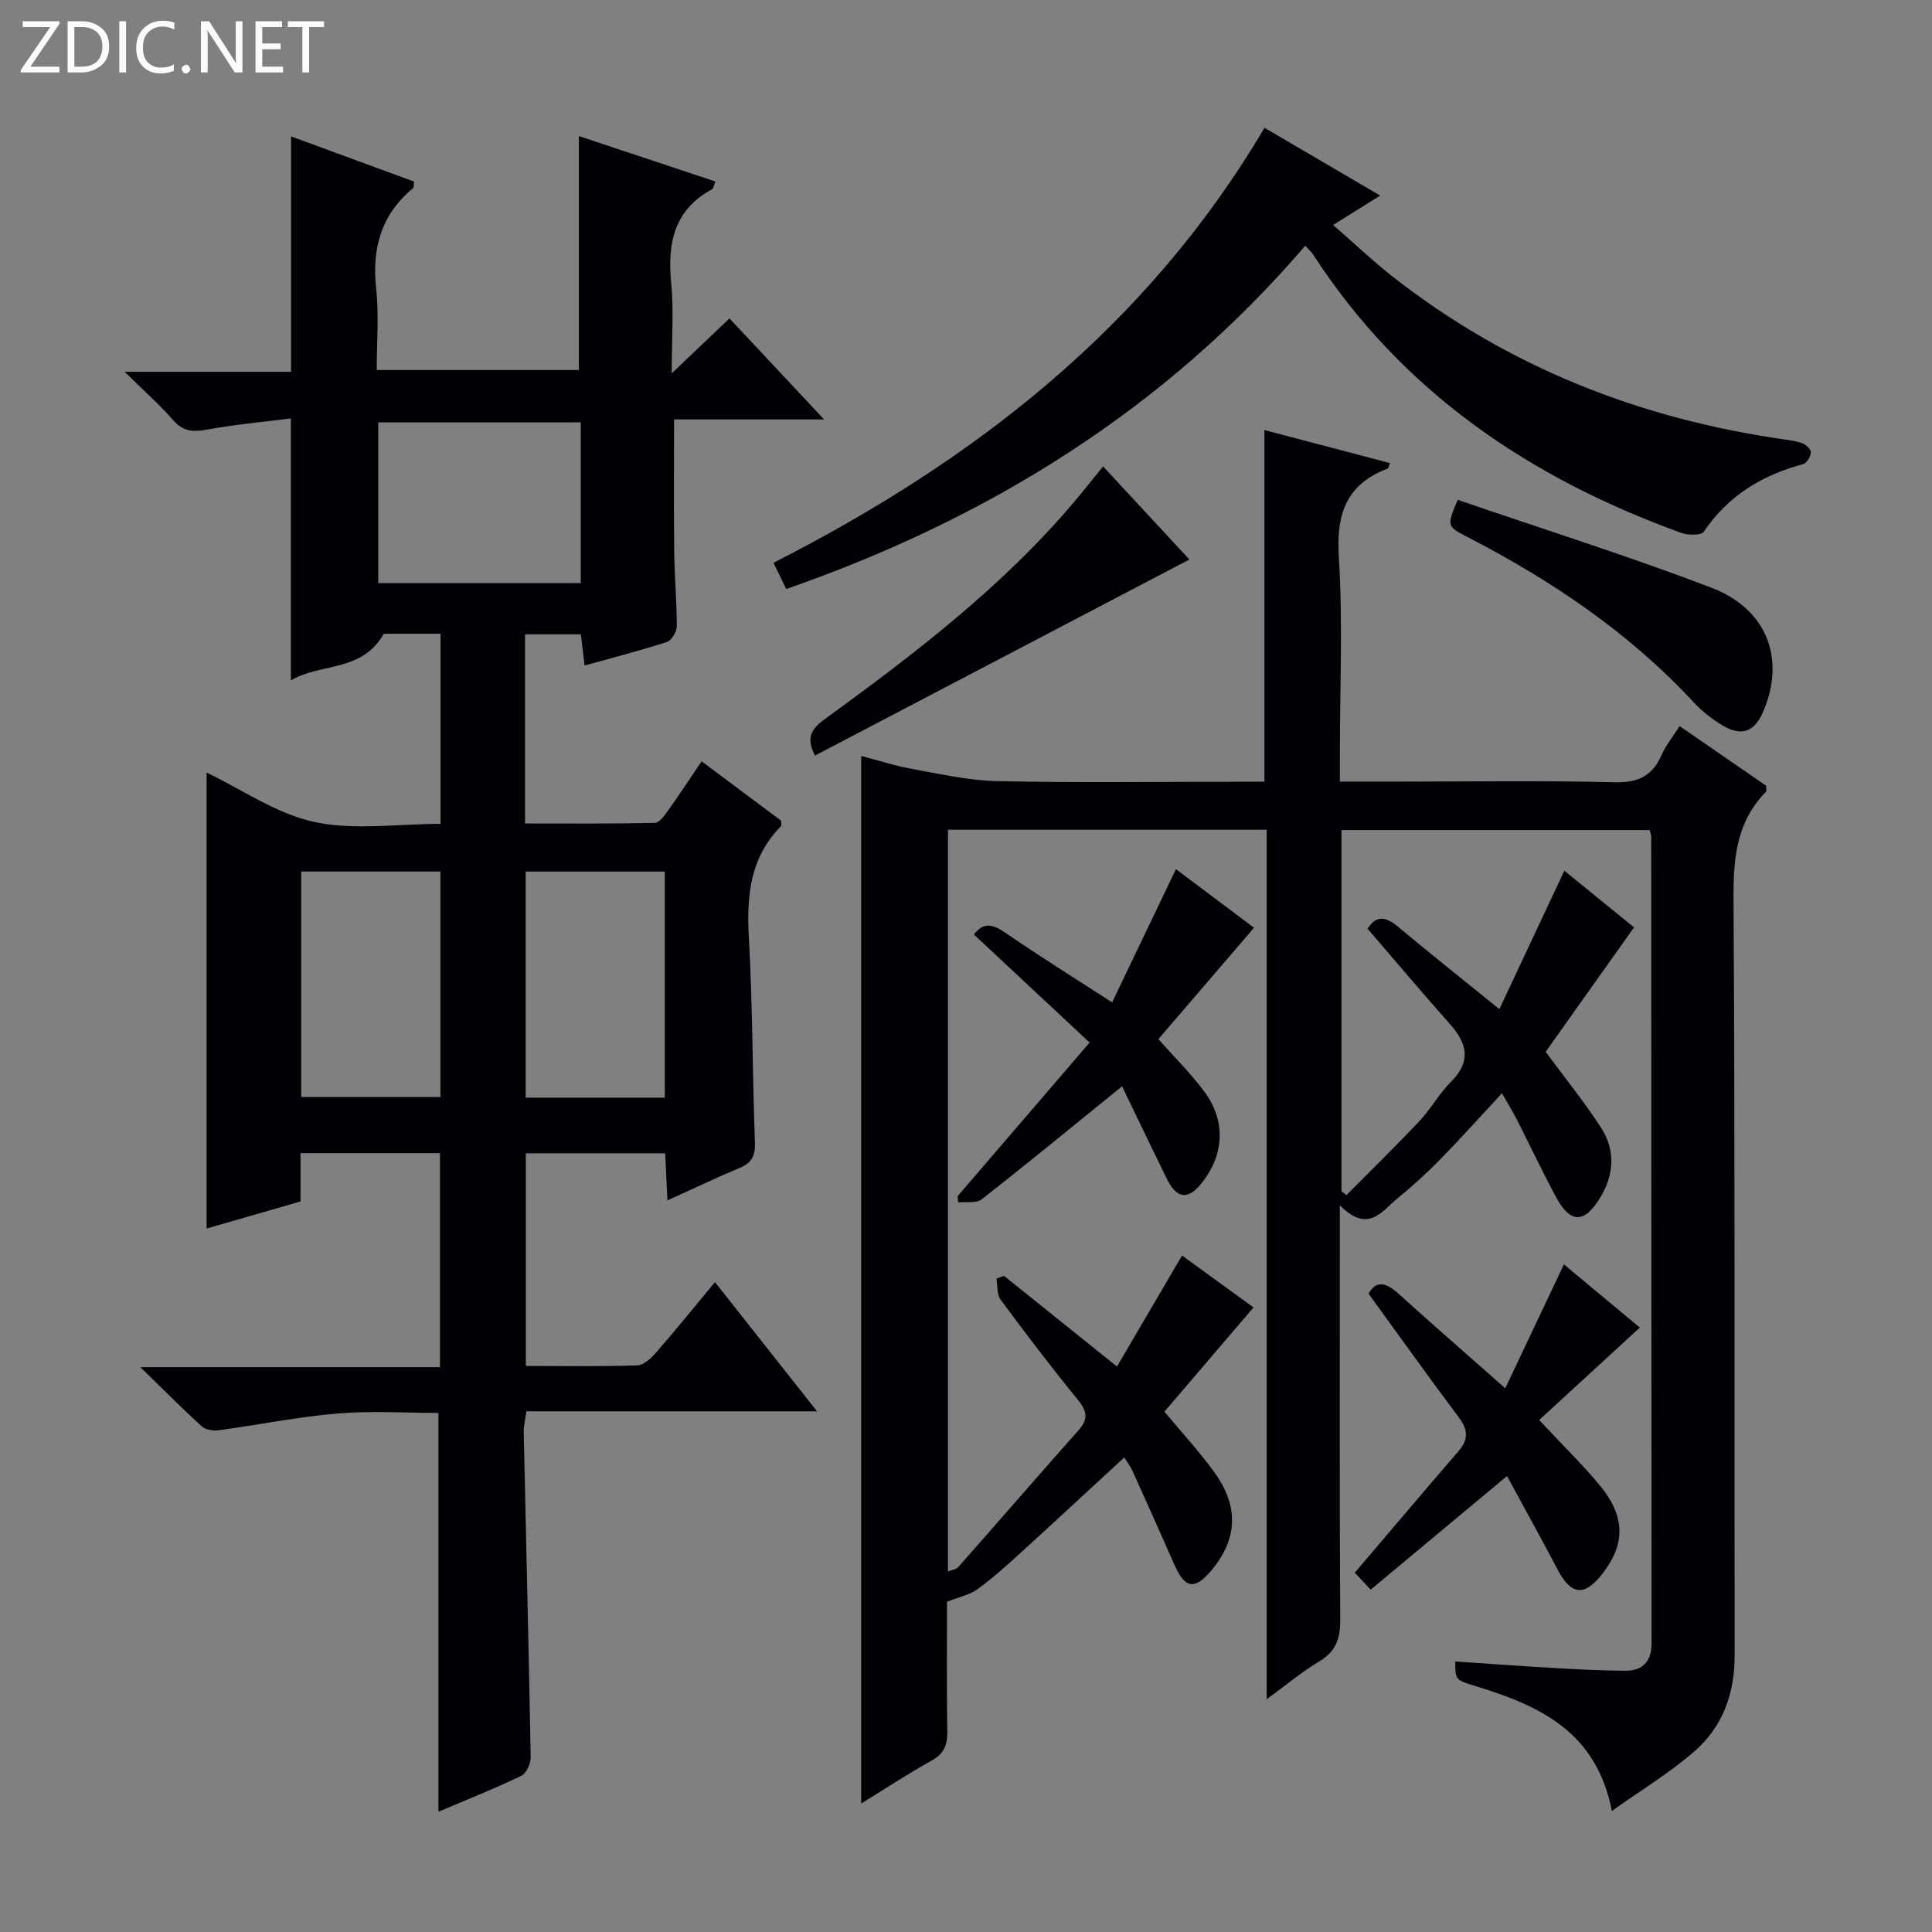 <svg enable-background="new 0 0 400 400" viewBox="0 0 400 400" xmlns="http://www.w3.org/2000/svg"><rect x="0" y="0" width="400" height="400" fill="#808080" stroke="none"/><g fill="#fcfbfa"><path d="m12.4 4.8-6.1 9h6v1.2h-8v-.5l6.1-8.9h-5.7v-1.2h7.6v.4z"/><path d="m14 15v-10.6h3c1.6 0 2.9.5 4 1.4s1.6 2.2 1.6 3.8-.5 3-1.6 3.9-2.4 1.5-4 1.5zm1.4-9.4v8.2h1.6c1.3 0 2.4-.4 3.1-1.1s1.1-1.8 1.1-3.1-.4-2.3-1.2-3-1.8-1-3.1-1z"/><path d="m26.1 4.4v10.6h-1.4v-10.6z"/><path d="m36.1 14.6c-.8.4-1.8.6-2.9.6-1.5 0-2.7-.5-3.6-1.4s-1.4-2.2-1.4-3.8c0-1.7.5-3.1 1.5-4.1s2.3-1.6 3.9-1.6c1 0 1.8.1 2.5.4v1.4c-.8-.4-1.6-.6-2.5-.6-1.2 0-2.1.4-2.9 1.2s-1.1 1.8-1.1 3.2c0 1.3.3 2.3 1 3s1.6 1.1 2.7 1.1c1 0 2-.2 2.7-.7v1.3z"/><path d="m37.6 14.3c0-.2.1-.5.3-.6s.4-.3.6-.3c.3 0 .5.1.6.3s.3.4.3.6-.1.4-.3.6-.4.3-.6.3c-.3 0-.5-.1-.6-.3s-.3-.4-.3-.6z"/><path d="m50.2 15h-1.6l-5.3-8.2c-.2-.2-.3-.5-.4-.7 0 .2.1.7.1 1.5v7.4h-1.4v-10.6h1.7l5.2 8.1c.2.4.4.6.4.7 0-.3-.1-.8-.1-1.5v-7.3h1.4z"/><path d="m58.6 15h-5.7v-10.6h5.5v1.2h-4.1v3.4h3.8v1.2h-3.8v3.6h4.3z"/><path d="m67.1 5.6h-3.1v9.4h-1.4v-9.4h-3v-1.2h7.5z"/></g><path d="m261.79 161.83c0-24.48 0-48.41 0-72.79 8.98 2.37 17.45 4.6 25.99 6.84-.26.62-.31 1.06-.5 1.14-8.61 3.27-10.65 9.47-10.09 18.36.85 13.44.22 26.98.22 40.48v5.96h12.43c14.83 0 29.67-.24 44.49.14 4.87.12 7.8-1.34 9.7-5.68.85-1.95 2.26-3.65 3.71-5.95 6.15 4.24 12.13 8.36 17.91 12.34 0 .67.13 1.1-.02 1.25-6.07 6.17-6.76 13.66-6.72 21.97.31 52.33.17 104.66.23 156.98.01 7.75-2.49 14.61-8.23 19.64-5.17 4.53-11.16 8.13-17.19 12.43-3.24-16.56-15.11-21.8-28.03-25.79-4.33-1.34-4.37-1.2-4.4-5.16 6.77.45 13.51.95 20.26 1.34 4.98.29 9.97.56 14.96.58 3.56.01 5.43-1.9 5.43-5.66-.04-55.66-.05-111.32-.07-166.98 0-.32-.14-.65-.31-1.41-21.09 0-42.28 0-63.82 0v74.77c.34.27.67.55 1.01.82 5.04-5.09 10.18-10.09 15.09-15.3 2.39-2.53 4.1-5.72 6.56-8.17 4.24-4.22 3.39-7.91-.19-11.94-5.74-6.46-11.31-13.07-17.07-19.76 1.76-2.79 3.73-2.57 6.27-.44 6.6 5.52 13.35 10.88 21.02 17.09 4.64-9.88 8.97-19.12 13.45-28.66 4.49 3.65 9.33 7.58 14.43 11.73-6.28 8.84-12.39 17.45-18.3 25.77 4.06 5.51 8.05 10.41 11.46 15.69 3.06 4.73 2.72 9.85-.25 14.64-3.23 5.22-6.1 5.2-9-.16-2.84-5.25-5.39-10.67-8.09-15.99-.75-1.48-1.62-2.9-3.16-5.62-4.46 4.81-8.5 9.33-12.74 13.66-2.79 2.85-5.76 5.56-8.85 8.08-3.25 2.65-6.08 7.43-11.98 1.47v6.9c0 26.33-.08 52.66.08 78.99.02 3.91-.95 6.54-4.4 8.59-3.55 2.11-6.74 4.81-10.83 7.8 0-60.34 0-120 0-180.03-22.34 0-44.06 0-65.98 0v153.57c.8-.33 1.68-.41 2.12-.9 8.36-9.46 16.62-19.01 25-28.45 2.14-2.42 1.5-4.09-.37-6.37-5.47-6.7-10.71-13.59-15.85-20.55-.8-1.08-.6-2.9-.86-4.37l1.56-.57c7.6 6.1 15.19 12.2 23.39 18.78 4.59-7.83 8.92-15.23 13.47-22.99 4.79 3.48 9.7 7.05 14.8 10.75-6.29 7.36-12.32 14.4-18.45 21.58 3.62 4.36 7.22 8.25 10.32 12.52 5.21 7.17 4.82 14-.73 20.5-3.35 3.92-5.35 3.57-7.47-1.23-2.88-6.53-5.8-13.05-8.74-19.55-.4-.89-1.03-1.68-1.7-2.76-7.31 6.73-14.43 13.35-21.62 19.9-2.83 2.58-5.69 5.15-8.78 7.39-1.6 1.16-3.74 1.58-6.29 2.59 0 8.2-.09 17.52.06 26.85.04 2.78-.66 4.59-3.23 6.02-4.89 2.71-9.56 5.8-14.6 8.9 0-72.54 0-144.37 0-216.89 3.46.9 7 2.06 10.64 2.71 5.83 1.05 11.7 2.39 17.58 2.51 16.49.34 32.99.12 49.49.12 1.78-.02 3.56-.02 5.78-.02z" fill="#010105"/><path d="m42.78 159.95c7.3 3.5 14.43 8.52 22.27 10.22 8.24 1.79 17.17.4 26.16.4 0-13.39 0-26.27 0-39.36-4.35 0-8.47 0-11.75 0-4.6 8.08-13.11 5.97-19.24 9.67 0-18.33 0-35.72 0-54.25-5.79.74-11.64 1.26-17.4 2.32-2.88.53-4.92.39-6.98-1.97-2.79-3.21-6.02-6.05-10.03-10h34.45c0-16.44 0-32.33 0-48.74 8.56 3.14 17.05 6.26 25.46 9.35-.1.78-.02 1.22-.19 1.36-6.6 5.46-8.56 12.44-7.65 20.81.6 5.43.12 10.97.12 16.85h41.85c0-15.97 0-32.03 0-48.44 9.1 3.03 18.59 6.18 28.28 9.41-.36.82-.42 1.44-.73 1.61-7.86 4.28-9.24 11.15-8.44 19.37.56 5.76.11 11.63.11 18.74 4.35-4.15 7.96-7.58 11.96-11.38 6.37 6.8 12.6 13.45 19.59 20.92-10.91 0-20.91 0-31.06 0 0 9.57-.08 18.5.03 27.42.06 5.15.54 10.3.53 15.44 0 1.11-1.1 2.9-2.07 3.22-5.5 1.79-11.12 3.22-17.02 4.87-.27-2.3-.5-4.23-.77-6.46-3.82 0-7.54 0-11.56 0v39.16c9.03 0 17.95.08 26.87-.12.95-.02 2.03-1.55 2.76-2.58 2.31-3.23 4.49-6.56 6.93-10.16 5.7 4.25 11.13 8.3 16.46 12.28 0 .55.13.98-.02 1.14-6.39 6.46-7.14 14.34-6.66 22.98.8 14.12.73 28.28 1.26 42.42.11 2.79-.61 4.28-3.16 5.35-4.87 2.03-9.62 4.32-14.95 6.73-.17-3.56-.31-6.48-.47-9.75-9.53 0-18.96 0-28.85 0v44.03c7.81 0 15.43.13 23.05-.12 1.33-.04 2.86-1.45 3.87-2.61 4.03-4.63 7.9-9.4 12.24-14.62 7 8.86 13.7 17.34 21.13 26.74-20.71 0-40.27 0-60.18 0-.23 1.74-.57 3-.55 4.25.48 22.46 1.05 44.92 1.44 67.38.02 1.31-.91 3.34-1.97 3.85-5.64 2.7-11.47 5.02-17.13 7.42 0-27.5 0-54.68 0-82.57-6.71 0-13.85-.47-20.89.12-8.24.69-16.39 2.36-24.6 3.47-1.14.15-2.73-.1-3.51-.81-4.03-3.66-7.86-7.53-12.7-12.25h62.02c0-14.98 0-29.48 0-44.31-9.53 0-18.95 0-28.87 0v10c-6.73 1.94-13.06 3.76-19.44 5.6 0-31.65 0-62.94 0-94.4zm77.46-72.51c-14.22 0-28.09 0-41.93 0v33.29h41.93c0-11.2 0-22.24 0-33.29zm-57.88 93v46.68h28.83c0-15.86 0-31.24 0-46.68-9.82 0-19.23 0-28.83 0zm75.28.01c-9.7 0-19.11 0-28.81 0v46.81h28.81c0-15.74 0-31.14 0-46.81z" fill="#010105"/><path d="m261.8 26.46c7.94 4.65 15.65 9.17 23.95 14.03-3.23 2.02-6.09 3.81-9.74 6.09 4.31 3.75 8.19 7.46 12.41 10.76 23.88 18.69 51.12 29.37 81 33.64 1.31.19 2.68.36 3.88.86.72.3 1.69 1.29 1.62 1.86-.1.88-.86 2.2-1.59 2.39-8.52 2.28-15.55 6.53-20.58 14-.54.8-3.28.74-4.69.23-31.32-11.34-57.75-29.18-76.18-57.6-.36-.55-.87-1-1.64-1.85-29.03 33.86-65.43 56.43-107.45 71.08-.95-1.95-1.73-3.55-2.65-5.43 41.67-21.2 77.37-48.91 101.66-90.06z" fill="#010105"/><path d="m283.79 329.12c-1.59-1.69-2.71-2.88-3.3-3.51 7.27-8.53 14.3-16.85 21.42-25.09 2.07-2.39 2.13-4.39.18-6.99-6.27-8.35-12.33-16.87-18.74-25.69 1.6-2.87 3.67-2.28 6.22.03 7.01 6.34 14.15 12.55 22.08 19.56 4.13-8.72 8.04-16.98 12.14-25.65 5.1 4.24 10.38 8.63 15.72 13.08-7.09 6.51-13.9 12.76-20.84 19.14 5.21 5.6 9.27 9.49 12.78 13.82 5.13 6.33 5.02 12.01.24 18.1-3.66 4.66-6.42 4.34-9.18-.92-3.38-6.43-6.91-12.78-10.5-19.4-9.73 8.11-18.76 15.64-28.22 23.52z" fill="#010105"/><path d="m259.63 192.08c-6.89 8.02-13.37 15.57-19.8 23.06 3.4 3.84 6.73 7.12 9.48 10.82 4.51 6.07 4.19 12.96-.41 18.85-2.9 3.72-5.25 3.48-7.37-.84-3.2-6.52-6.33-13.09-9.22-19.06-9.98 8.09-19.42 15.85-29.04 23.38-1.12.88-3.24.47-4.89.66-.04-.43-.07-.87-.11-1.3 8.64-10.05 17.28-20.11 27.32-31.8-8.24-7.69-16.08-15.01-23.94-22.36 1.91-2.63 3.9-2.17 6.55-.34 6.83 4.71 13.89 9.1 22.05 14.38 4.47-9.34 8.78-18.32 13.22-27.58 5.27 3.94 10.54 7.91 16.16 12.13z" fill="#010105"/><path d="m228.38 96.56c6.21 6.7 12.05 13 17.87 19.28-25.93 13.58-51.56 27-77.51 40.59-1.64-3.18-1.24-5.17 1.8-7.38 18.71-13.61 37.11-27.61 52.13-45.47 1.81-2.14 3.54-4.35 5.71-7.02z" fill="#010105"/><path d="m301.81 103.49c17.47 5.99 35.15 11.57 52.45 18.16 11.63 4.44 15.42 14.71 10.84 25.57-1.85 4.37-4.54 5.37-8.66 2.86-2.1-1.28-4.11-2.88-5.79-4.69-13.41-14.46-29.47-25.25-46.87-34.23-4.27-2.2-4.24-2.27-1.97-7.67z" fill="#010105"/></svg>